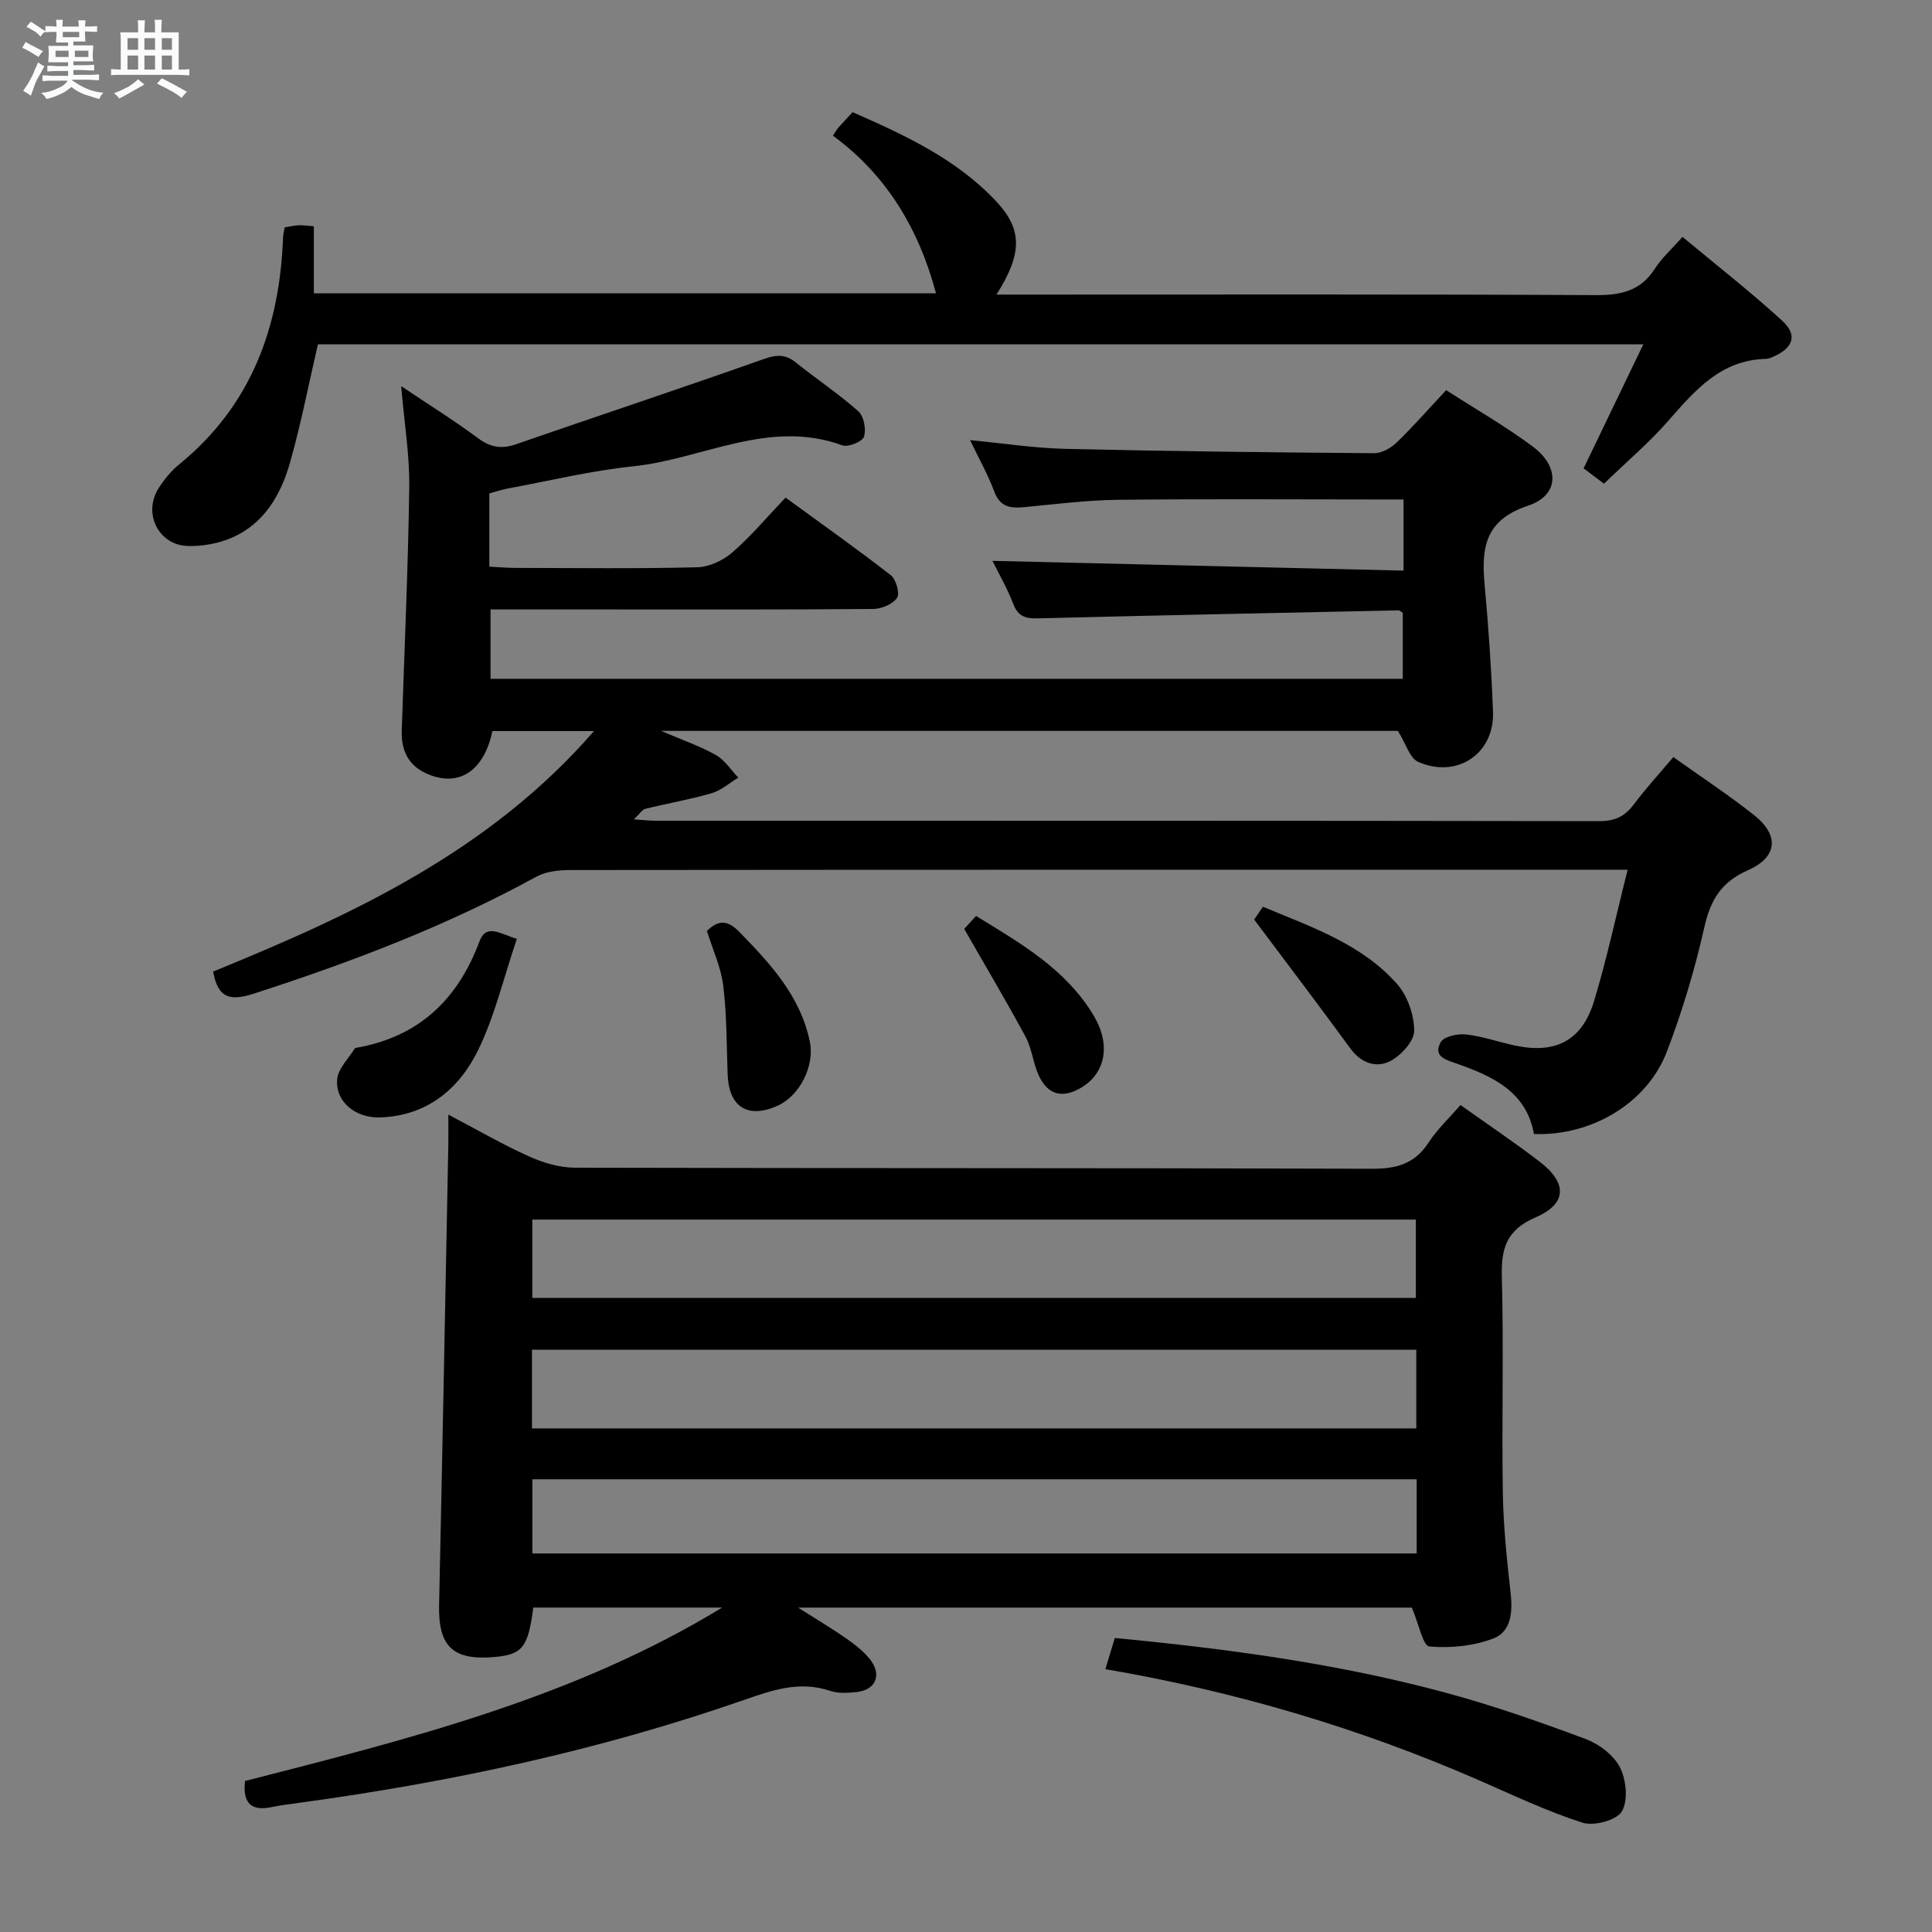 <svg enable-background="new 0 0 400 400" viewBox="0 0 400 400" xmlns="http://www.w3.org/2000/svg"><rect x="0" y="0" width="400" height="400" fill="#808080" stroke="none"/><path d="m6.8 9.5c.6.3 1.3.7 2.1 1.1-.4.4-.7.8-.9 1.2-.7-.4-1.3-.8-1.8-1.1s-1.1-.6-1.6-.8c.2-.4.5-.8.7-1.2.4.2.8.5 1.5.8zm.9 6.9c-.3.6-.5 1.1-.7 1.7s-.4 1.1-.6 1.7c-.6-.4-1.1-.7-1.6-1 .7-1 1.2-1.8 1.5-2.4.3-.5.6-1.1.8-1.7.3-.6.5-1.2.8-1.8.3.3.8.6 1.3.8-.7 1.3-1.2 2.2-1.5 2.7zm.1-11c.4.3 1 .7 1.7 1.1-.5.2-.8.6-1.1 1.1-.5-.6-1-1-1.4-1.2s-.9-.6-1.5-.8c.2-.4.5-.7.9-1.1.5.3.9.6 1.4.9zm10.5 13.1c1 .4 2 .6 3.1.7-.4.4-.7.8-.8 1.3-.9-.2-1.9-.6-3-.9-1-.4-2-.9-2.8-1.6-.5.4-1.1.9-1.9 1.3s-1.9.9-3.3 1.2c-.1-.3-.5-.8-1.1-1.3 1 0 2.1-.3 3.2-.8 1.2-.5 1.9-1 2.3-1.7h-3.2c-.4 0-1 0-2 .1v-1.2c1 0 1.7.1 2 .1h3.3v-1h-2.3c-.2 0-.9 0-2 .1v-1.2c1.2 0 1.9.1 2 .1h2.3v-.8h-4.1c0-.7.1-1.2.1-1.6 0-.5 0-1.1-.1-1.8h4.1v-.7h-2.5c0-.6.1-1.1.1-1.6v-.6h-.5c-.4 0-1 0-1.8.1v-1.3c1.2 0 1.9.1 2.1.1h.2c0-.3 0-.8-.1-1.4h1.4c0 .6-.1 1-.1 1.4h3.4c0-.4 0-.8-.1-1.3h1.5c0 .4-.1.9-.1 1.3.7 0 1.5 0 2.5-.1v1.2c-1 0-1.8-.1-2.5-.1v.6c0 .3 0 .8.1 1.5h-2.5v.8h4.1c0 .7-.1 1.3-.1 1.8s0 1 .1 1.5h-4.1v.8h1.4c.8 0 1.8 0 2.9-.1v1.2c-1 0-1.9-.1-2.8-.1h-1.5v1h3.2c.3 0 1 0 2.1-.1v1.2c-1.1 0-1.8-.1-2.1-.1h-3.4l-.1.1c1.4 1 2.4 1.5 3.4 1.9zm-4.1-6.7v-1.3h-2.7v1.3zm2.2-4.1v-1.1h-3.4v1.1zm1.9 4.1v-1.3h-2.8v1.3z" fill="#fafbfc"/><path d="m37 6.7v2.3 5.4c1 0 1.8 0 2.2-.1v1.3c-.6 0-1.5-.1-2.5-.1h-11.9c-.7 0-1.3 0-1.8.1v-1.3c.5 0 1.1.1 2 .1v-5.2c0-1 0-1.8-.1-2.5h3.7c0-1.3 0-2.1-.1-2.5h1.5c0 .4-.1 1.3-.1 2.5h2.2c0-1.2 0-2.1-.1-2.6h1.5c0 .4-.1 1.3-.1 2.6zm-12.3 13.7c-.3-.4-.7-.8-1.1-1.1 1.1-.4 2.1-.9 2.9-1.3.8-.5 1.5-1 2.1-1.6.4.4.9.8 1.3 1.1-2.5 1.4-4.2 2.4-5.2 2.9zm3.9-10.1v-2.4h-2.2v2.4zm0 4.1v-2.9h-2.2v2.9zm3.5-4.1v-2.4h-2.2v2.4zm0 4.1v-2.9h-2.2v2.9zm.4 2.9 1-1.1c.6.3 1.4.7 2.5 1.3s2 1.1 2.7 1.5c-.4.4-.8.8-1.1 1.3-.8-.8-2.5-1.7-5.1-3zm3.1-7v-2.4h-2.1v2.4zm0 4.1v-2.9h-2.1v2.9z" fill="#fafbfc"/><g fill="#000001"><path d="m336.99 180.07c-3.18 0-4.99 0-6.8 0-70.66 0-141.31-.01-211.97.06-2.4 0-5.12.26-7.15 1.37-18.59 10.19-38.26 17.67-58.39 24.18-4.9 1.59-7.55 1.15-8.55-4.53 28.81-11.76 57.1-24.78 78.85-49.79-7.61 0-14.31 0-21.03 0-1.74 8.22-6.85 11.63-13.31 8.94-4.12-1.72-5.6-4.9-5.46-9.11.55-16.79 1.32-33.57 1.55-50.36.09-6.59-1.02-13.19-1.67-20.88 5.71 3.83 10.97 7.1 15.92 10.78 2.56 1.9 4.84 2.29 7.81 1.26 17.08-5.91 34.23-11.6 51.27-17.63 2.65-.94 4.5-1.09 6.71.69 4.27 3.44 8.87 6.48 12.95 10.11 1.14 1.02 1.65 3.75 1.15 5.27-.33 1.02-3.28 2.21-4.49 1.77-15.18-5.55-28.91 2.87-43.32 4.35-8.72.9-17.32 3.01-25.97 4.6-1.27.24-2.51.66-3.78 1.01v15.16c1.99.1 3.77.26 5.55.26 12.5.02 25 .18 37.49-.13 2.48-.06 5.37-1.42 7.29-3.09 3.86-3.36 7.19-7.34 11-11.34 7.73 5.64 14.9 10.7 21.81 16.09 1.08.85 1.89 3.77 1.28 4.67-.9 1.31-3.2 2.28-4.91 2.3-18.66.16-37.33.1-55.99.1-7.64 0-15.27 0-23.27 0v14.36h188.87c0-4.6 0-9.14 0-13.65-.37-.22-.65-.53-.92-.52-24.77.52-49.55 1.02-74.32 1.65-2.59.07-4.33-.17-5.39-2.95-1.29-3.36-3.12-6.51-4.32-8.95 28.25.67 56.58 1.34 85.11 2.02 0-5.54 0-9.8 0-14.73-2.03 0-3.82 0-5.6 0-17.83 0-35.66-.13-53.49.07-6.46.07-12.91.89-19.35 1.51-2.88.28-5.07.06-6.29-3.2-1.32-3.55-3.21-6.88-5.02-10.67 6.89.66 13.3 1.66 19.72 1.81 21.3.5 42.61.74 63.92.9 1.56.01 3.46-1.03 4.64-2.17 3.46-3.34 6.64-6.98 10.29-10.88 6.03 3.88 12.21 7.42 17.89 11.64 5.7 4.23 5.55 10.13-.94 12.28-8.9 2.95-9.69 8.71-8.99 16.31.81 8.77 1.41 17.56 1.74 26.36.33 8.66-7.45 13.92-15.5 10.36-1.74-.77-2.51-3.72-4.19-6.41-49.61 0-100.33 0-152.55 0 4.64 2 8.19 3.2 11.4 5.03 1.82 1.03 3.07 3.07 4.58 4.65-1.82 1.1-3.52 2.64-5.49 3.22-4.52 1.31-9.18 2.11-13.75 3.24-.67.17-1.16 1.03-2.38 2.18 1.97.13 3.19.28 4.41.28 65.16.01 130.32-.02 195.47.09 3.2.01 5.26-.96 7.12-3.43 2.49-3.31 5.3-6.38 8.22-9.84 5.71 4.08 11.39 7.81 16.7 12.01 5.27 4.18 4.91 8.7-1.28 11.43-5.51 2.43-7.73 6.14-9.01 11.81-1.96 8.72-4.55 17.36-7.74 25.71-4.09 10.72-15.65 17.54-27.53 17.08-1.59-8.8-8.57-11.95-15.93-14.55-2.31-.82-5.01-1.46-3.39-4.44.64-1.18 3.49-1.81 5.22-1.62 3.43.38 6.77 1.57 10.18 2.3 8.3 1.77 13.81-.96 16.31-9.04 2.66-8.69 4.54-17.61 7.01-27.36z"/><path d="m302.38 228.78c5.58 3.98 11.09 7.68 16.35 11.7 5.8 4.43 5.75 8.73-.82 11.57-6.01 2.6-7.13 6.39-6.97 12.32.4 14.82-.03 29.66.2 44.48.11 6.97.82 13.94 1.61 20.87.45 3.97.17 8.07-3.55 9.5-4.09 1.57-8.9 2.06-13.27 1.66-1.33-.12-2.23-4.78-3.62-8.04-41.27 0-83.44 0-127.07 0 4.12 2.62 7.18 4.43 10.09 6.47 1.75 1.23 3.51 2.61 4.82 4.27 2.5 3.18 1.15 6.33-2.8 6.74-1.8.19-3.79.32-5.45-.24-6.28-2.11-11.86-.22-17.78 1.85-29.86 10.41-60.63 17.02-91.93 21.29-1.97.27-3.96.51-5.91.91-3.98.83-6.08-.46-5.56-5.39 33.87-8.68 68.12-17.19 98.79-35.91-13.04 0-26.07 0-39.1 0-1.08 8.31-2.25 9.75-8.19 10.25-8.5.71-11.5-2.26-11.31-10.77.69-31.77 1.29-63.55 1.91-95.32.04-1.81 0-3.62 0-6.22 5.95 3.12 11.23 6.19 16.77 8.68 2.92 1.31 6.28 2.3 9.44 2.31 54.98.14 109.96.03 164.94.22 5.13.02 8.89-.98 11.77-5.38 1.81-2.79 4.28-5.09 6.64-7.82zm-192.17 39.95h182.93c0-5.56 0-10.92 0-16.23-61.21 0-121.97 0-182.93 0zm-.07 27.01h183.09c0-5.55 0-10.94 0-16.3-61.23 0-122.09 0-183.09 0zm.08 25.89h183.09c0-5.31 0-10.23 0-15.36-61.15 0-122.01 0-183.09 0z"/><path d="m193.79 60.72c-3.53-13.25-10.19-24.46-21.34-32.63.55-.84.78-1.27 1.09-1.63.88-.99 1.79-1.95 2.99-3.24 10.77 4.75 21.47 9.66 29.72 18.46 5.47 5.84 5.43 10.84.06 19.31h5.58c39.48 0 78.97-.09 118.45.11 5.23.03 9.32-.84 12.28-5.47 1.41-2.2 3.44-4 5.72-6.59 7 5.83 14.03 11.32 20.6 17.32 3.31 3.03 2.36 5.68-1.86 7.52-.45.2-.95.4-1.43.42-9.3.21-14.66 6.43-20.19 12.76-4.02 4.61-8.75 8.6-13.37 13.08-1.29-.97-2.72-2.04-4.22-3.17 4.13-8.57 8.12-16.87 12.36-25.68-92.1 0-183.32 0-274.41 0-1.92 8.28-3.49 16.4-5.73 24.33-1.89 6.7-5.31 12.76-12.08 15.7-2.78 1.21-6.09 1.81-9.13 1.72-6.13-.18-9.35-6.85-6.01-12.01 1.16-1.8 2.58-3.55 4.23-4.89 14.89-12.13 20.8-28.32 21.5-46.92.02-.65.19-1.29.33-2.15.99-.16 1.94-.38 2.89-.43.82-.05 1.65.1 3.16.21v13.88c43.43-.01 86.15-.01 128.81-.01z"/><path d="m228.86 345.58c.75-2.47 1.31-4.34 1.95-6.45 23.3 2.23 46.28 5.3 68.73 11.39 9.74 2.64 19.31 6 28.77 9.53 2.78 1.04 5.81 3.35 7.1 5.9 1.3 2.57 1.71 6.85.37 9.1-1.1 1.83-5.78 3.07-8.14 2.32-7.39-2.37-14.47-5.75-21.62-8.87-24.61-10.72-50.15-18.29-77.16-22.92z"/><path d="m107.01 194.38c-2.78 8.19-4.59 16.03-8.03 23.06-3.95 8.06-10.64 13.6-20.28 13.91-5.18.17-9.33-3.34-8.89-7.93.21-2.22 2.36-4.25 3.65-6.36.07-.11.3-.13.46-.15 12.8-2.3 20.85-9.95 25.33-21.96 1.43-3.82 4.19-1.65 7.76-.57z"/><path d="m146.36 192.75c2.4-2.37 4.31-2.28 6.74.22 6.43 6.61 12.63 13.26 14.57 22.71 1.03 5.01-2.11 11.21-6.7 13.26-6.16 2.75-10.07.26-10.32-6.51-.23-6.12-.16-12.28-.91-18.34-.48-3.88-2.22-7.6-3.38-11.34z"/><path d="m259.66 190.39c-.02.02.8-1.17 1.81-2.66 10.02 4.2 20.37 7.66 27.74 15.95 2.19 2.46 3.59 6.45 3.58 9.74-.01 2.17-2.76 5.16-5.02 6.3-2.89 1.45-6 .37-8.22-2.68-6.38-8.76-12.95-17.38-19.89-26.65z"/><path d="m199.63 192.32c.21-.23 1.19-1.3 2.45-2.68 9.3 5.7 18.65 11.05 24.37 20.65 3.59 6.04 2.41 11.87-2.52 14.85-3.91 2.36-7.01 1.6-8.89-2.53-1.15-2.53-1.4-5.51-2.7-7.94-3.97-7.36-8.25-14.55-12.71-22.35z"/></g></svg>